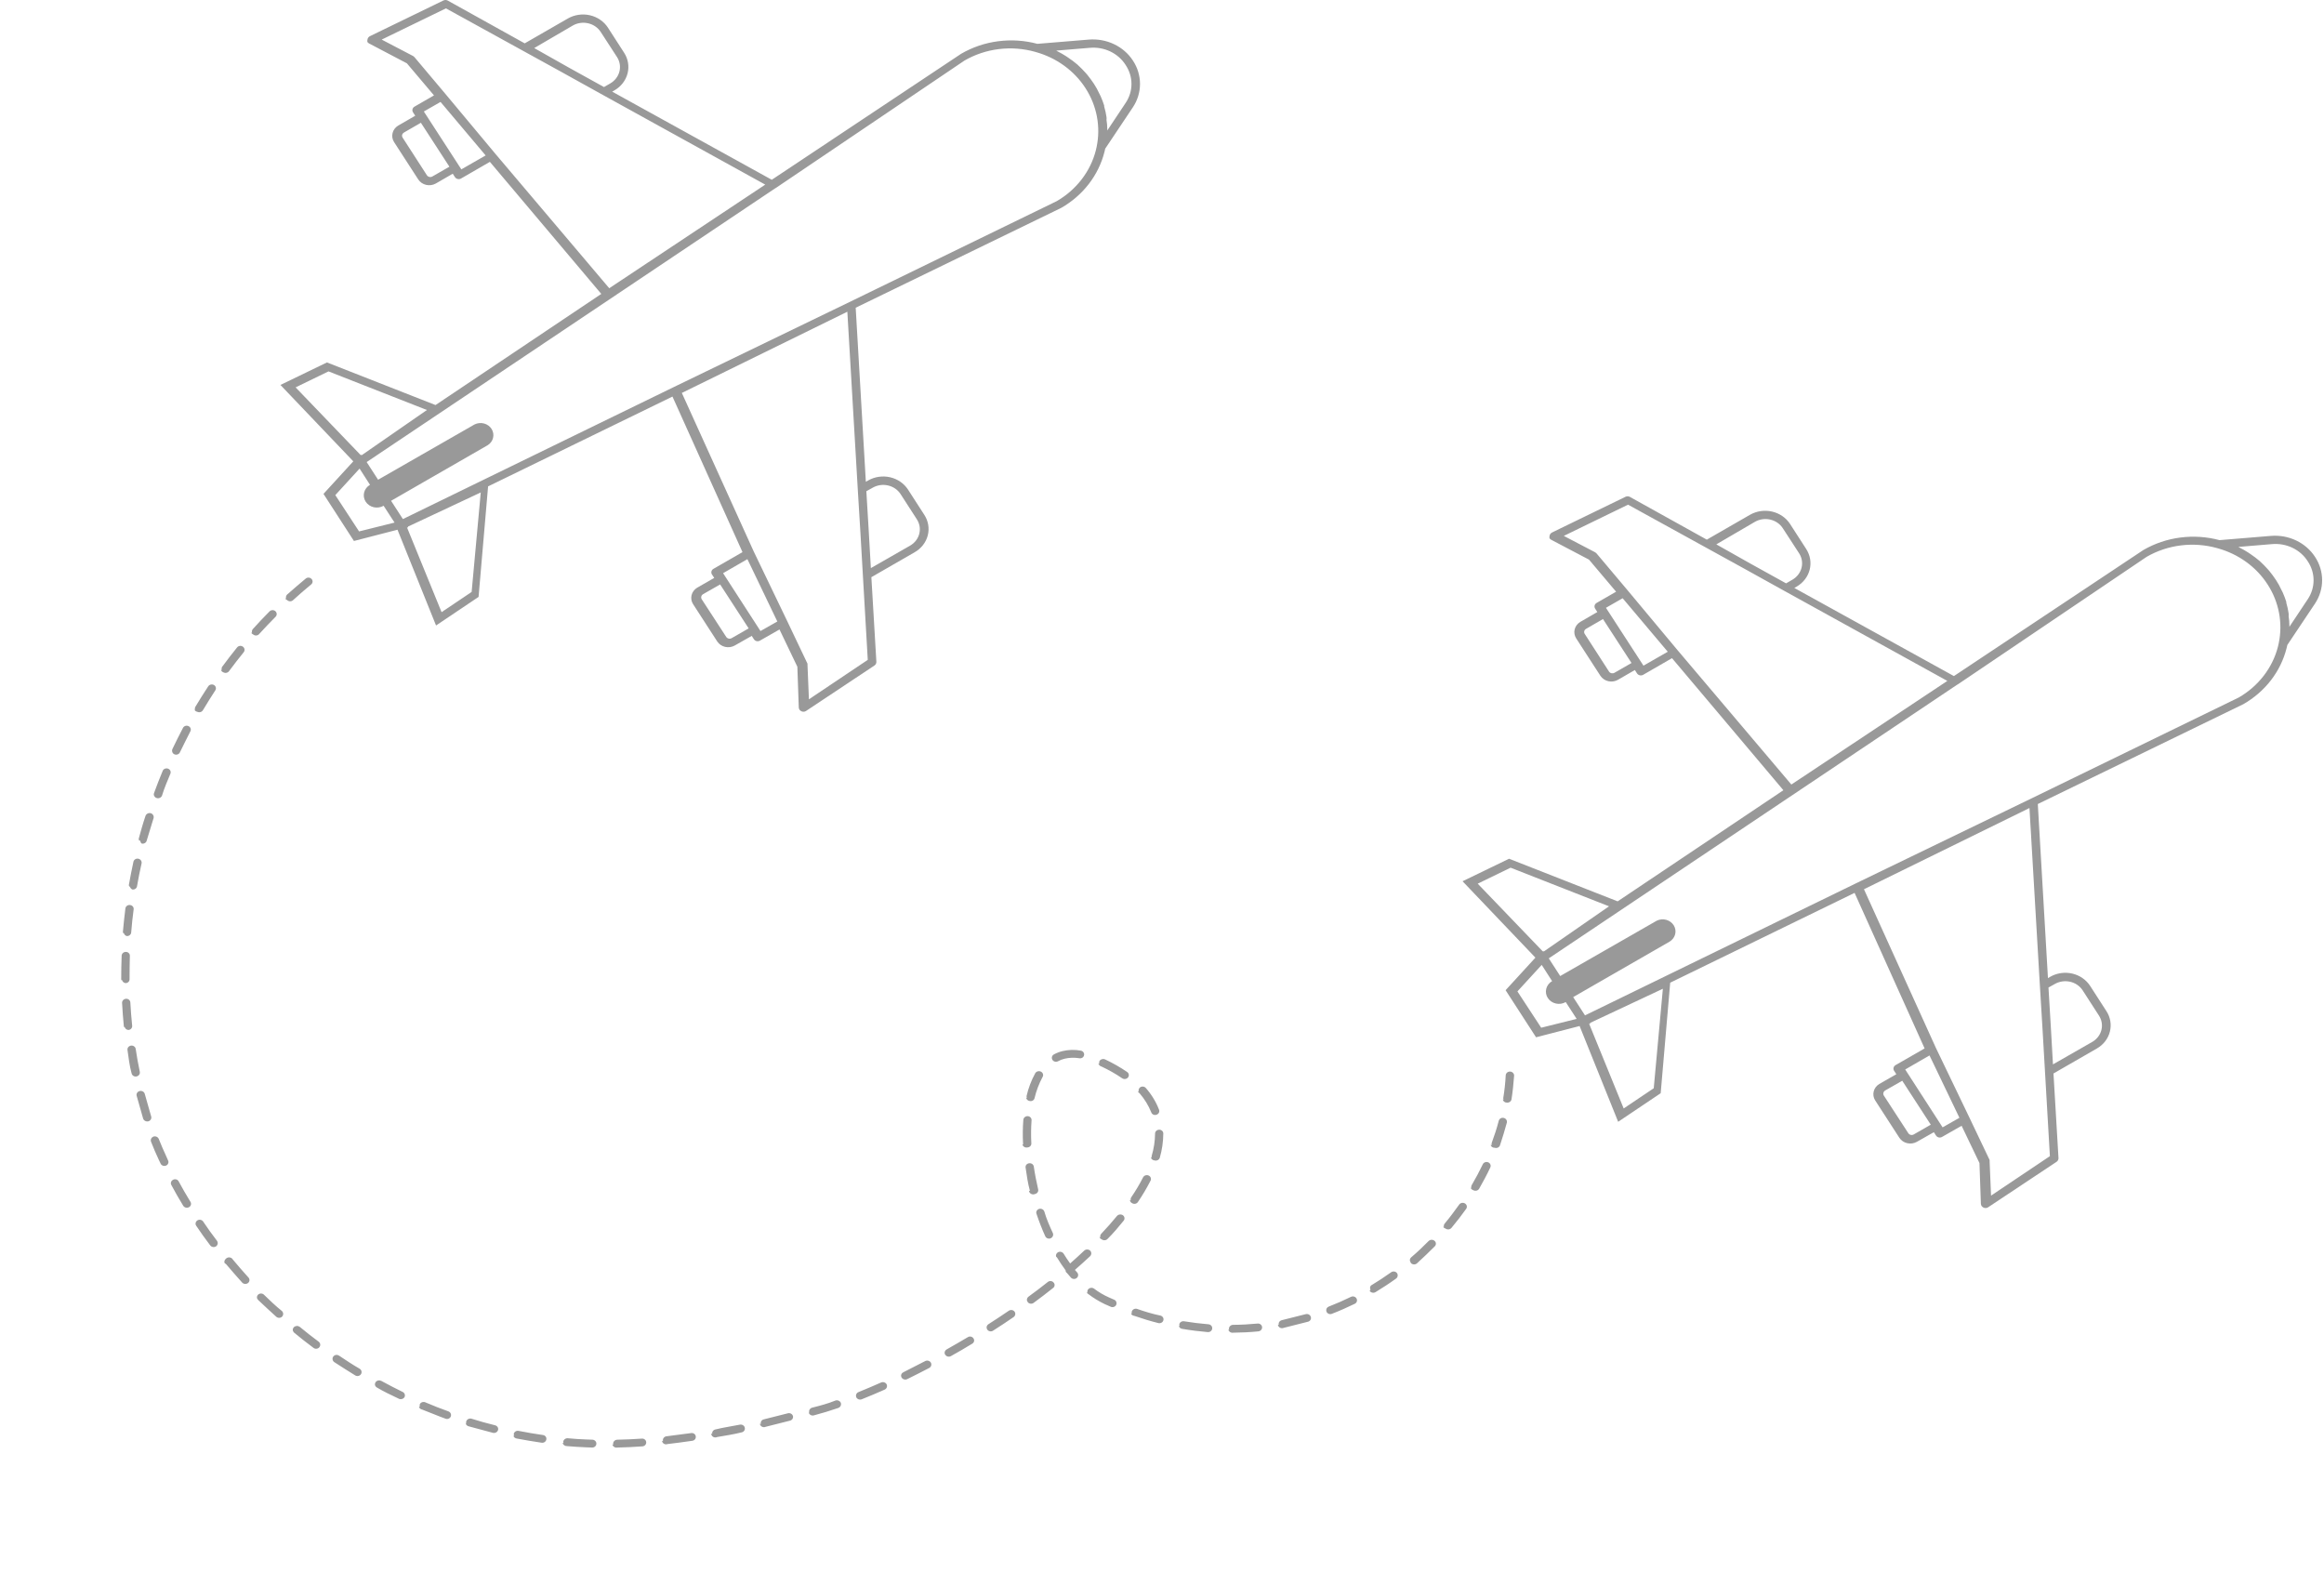 <svg width="192" height="131" viewBox="0 0 192 131" fill="none" xmlns="http://www.w3.org/2000/svg">
<path d="M72.255 54.971C72.301 54.937 72.338 54.893 72.364 54.842C72.39 54.792 72.403 54.737 72.403 54.681L71.989 47.681L75.567 45.621C75.835 45.468 76.069 45.267 76.254 45.029C76.44 44.79 76.574 44.52 76.648 44.233C76.722 43.945 76.735 43.647 76.686 43.355C76.637 43.063 76.527 42.783 76.363 42.531L75.015 40.441C74.683 39.932 74.15 39.567 73.534 39.426C72.917 39.286 72.266 39.381 71.724 39.691L71.533 39.801L70.694 25.421L87.679 17.171C88.568 16.661 89.341 15.991 89.953 15.198C90.565 14.405 91.005 13.505 91.246 12.551L91.309 12.281L93.602 8.851C93.982 8.275 94.183 7.61 94.183 6.931C94.183 6.253 93.982 5.588 93.602 5.011C93.227 4.429 92.685 3.958 92.04 3.65C91.395 3.343 90.671 3.211 89.951 3.271L85.704 3.621C84.652 3.339 83.549 3.266 82.465 3.407C81.381 3.548 80.341 3.9 79.409 4.441L63.762 14.851L50.578 7.571L50.769 7.461C51.31 7.149 51.697 6.647 51.847 6.066C51.996 5.485 51.895 4.872 51.565 4.361L50.217 2.271C49.883 1.764 49.351 1.401 48.735 1.26C48.119 1.12 47.469 1.214 46.926 1.521L43.349 3.581L36.98 0.041C36.926 0.014 36.866 -2.3602e-06 36.805 -2.36271e-06C36.743 -2.36523e-06 36.683 0.014 36.629 0.041L30.557 2.991C30.5 3.021 30.451 3.065 30.416 3.117C30.381 3.169 30.36 3.229 30.356 3.291C30.34 3.35 30.34 3.412 30.356 3.471C30.391 3.521 30.438 3.562 30.494 3.591L33.615 5.231L35.855 7.881L34.241 8.811C34.2 8.835 34.165 8.866 34.137 8.902C34.109 8.938 34.09 8.98 34.079 9.023C34.068 9.067 34.066 9.112 34.074 9.157C34.082 9.201 34.099 9.243 34.124 9.281L34.305 9.561L32.903 10.371C32.668 10.51 32.499 10.73 32.434 10.984C32.368 11.238 32.411 11.507 32.553 11.731L34.559 14.831C34.706 15.053 34.94 15.212 35.21 15.274C35.48 15.335 35.764 15.295 36.003 15.161L37.404 14.351L37.585 14.631C37.635 14.708 37.716 14.764 37.809 14.786C37.902 14.808 38 14.796 38.084 14.751L40.472 13.371L49.676 24.281L35.982 33.461L27.012 29.941L23.169 31.801L29.188 38.111L26.725 40.801L29.241 44.691L32.84 43.761L36.024 51.671L39.538 49.311L40.324 40.181L55.557 32.761L61.342 45.611L58.943 46.991C58.862 47.037 58.803 47.111 58.78 47.197C58.756 47.283 58.769 47.374 58.816 47.451L59.007 47.741L57.595 48.551C57.364 48.691 57.199 48.91 57.136 49.162C57.073 49.413 57.115 49.679 57.255 49.901L59.261 53.001C59.408 53.221 59.64 53.378 59.907 53.439C60.175 53.501 60.457 53.462 60.694 53.331L62.106 52.531L62.287 52.811C62.312 52.849 62.344 52.883 62.383 52.909C62.422 52.935 62.465 52.954 62.512 52.964C62.558 52.974 62.606 52.976 62.653 52.968C62.7 52.961 62.745 52.945 62.786 52.921L64.399 52.001L65.875 55.081L65.992 58.451C65.998 58.511 66.016 58.568 66.045 58.621C66.083 58.674 66.134 58.719 66.193 58.751C66.25 58.781 66.314 58.797 66.379 58.797C66.444 58.797 66.508 58.781 66.565 58.751L72.255 54.971ZM44.135 3.971L47.319 2.111C47.698 1.893 48.153 1.825 48.585 1.923C49.017 2.02 49.39 2.275 49.623 2.631L50.981 4.721C51.209 5.08 51.278 5.509 51.173 5.915C51.067 6.321 50.797 6.672 50.419 6.891L49.899 7.191L46.99 5.581L44.135 3.971ZM35.717 14.581C35.643 14.623 35.555 14.635 35.472 14.616C35.389 14.598 35.317 14.549 35.271 14.481L33.264 11.371C33.241 11.337 33.226 11.299 33.218 11.26C33.211 11.22 33.213 11.179 33.223 11.14C33.233 11.101 33.251 11.064 33.276 11.031C33.302 10.999 33.334 10.972 33.37 10.951L34.772 10.141L37.128 13.771L35.717 14.581ZM38.115 13.991L35.016 9.211L36.396 8.421L40.122 12.841L38.115 13.991ZM40.939 12.721L36.767 7.721L34.241 4.721C34.211 4.686 34.175 4.656 34.135 4.631L31.534 3.271L36.842 0.691L46.396 5.951L49.803 7.841L63.221 15.251L50.334 23.811L40.939 12.721ZM72.095 40.291C72.474 40.073 72.929 40.005 73.361 40.103C73.793 40.2 74.166 40.455 74.399 40.811L75.747 42.901C75.979 43.258 76.051 43.687 75.947 44.094C75.844 44.501 75.573 44.852 75.195 45.071L71.947 46.931L71.766 43.761L71.575 40.581L72.095 40.291ZM90.025 3.951C90.612 3.897 91.204 4.001 91.731 4.253C92.257 4.505 92.697 4.893 92.997 5.371C93.311 5.84 93.478 6.382 93.478 6.936C93.478 7.49 93.311 8.033 92.997 8.501L91.479 10.781L91.479 10.681C91.479 10.42 91.458 10.159 91.415 9.901C91.426 9.825 91.426 9.748 91.415 9.671C91.373 9.377 91.309 9.087 91.224 8.801L91.224 8.721C91.139 8.457 91.04 8.196 90.927 7.941L90.821 7.731C90.694 7.451 90.545 7.181 90.375 6.921C90.205 6.661 90.014 6.411 89.823 6.171L89.664 5.991C89.473 5.778 89.271 5.575 89.059 5.381L89.006 5.331C88.77 5.131 88.522 4.944 88.263 4.771L88.072 4.641C87.84 4.492 87.599 4.355 87.35 4.231C87.324 4.211 87.295 4.194 87.265 4.181L90.025 3.951ZM85.545 4.291C87.276 4.767 88.753 5.838 89.685 7.291C90.622 8.744 90.948 10.474 90.598 12.141L90.534 12.421C90.088 14.17 88.924 15.681 87.297 16.621L70.163 24.961L55.695 31.961L33.286 42.881L32.309 41.371C34.963 39.838 37.617 38.311 40.27 36.791C40.502 36.653 40.667 36.436 40.732 36.185C40.797 35.935 40.757 35.67 40.62 35.447C40.483 35.224 40.26 35.059 39.997 34.987C39.734 34.915 39.452 34.942 39.209 35.061L31.237 39.631L30.292 38.171L64.007 15.581L64.123 15.511L79.685 5.001C80.549 4.502 81.514 4.18 82.518 4.056C83.522 3.932 84.543 4.009 85.513 4.281L85.545 4.291ZM24.422 32.001L27.139 30.681L35.271 33.871L29.857 37.621L29.857 37.541L29.804 37.601L24.422 32.001ZM29.666 43.901L27.702 40.901L29.708 38.711L30.568 40.051C30.325 40.192 30.15 40.418 30.084 40.679C30.017 40.941 30.063 41.217 30.212 41.446C30.362 41.676 30.602 41.84 30.879 41.903C31.157 41.965 31.45 41.922 31.693 41.781L32.596 43.171L29.666 43.901ZM38.965 48.901L36.481 50.571L33.625 43.571L33.71 43.571L33.71 43.501L39.718 40.681L38.965 48.901ZM60.44 52.721C60.365 52.762 60.276 52.773 60.193 52.752C60.11 52.731 60.038 52.681 59.994 52.611L57.977 49.511C57.954 49.476 57.939 49.437 57.932 49.396C57.926 49.355 57.928 49.313 57.939 49.273C57.95 49.233 57.969 49.195 57.996 49.163C58.022 49.13 58.056 49.102 58.094 49.081L59.495 48.281L61.852 51.911L60.44 52.721ZM62.828 52.131L59.739 47.351L61.745 46.191L61.979 46.671L64.219 51.341L62.828 52.131ZM66.713 54.951L66.713 54.831L65.047 51.331L62.276 45.571L56.331 32.461L68.561 26.461L70.004 25.751L70.864 40.391L71.087 44.051L71.692 54.511L66.83 57.771L66.713 54.951Z" fill="#999999"/>
<path d="M169.916 95.971C169.963 95.937 170 95.893 170.026 95.842C170.051 95.792 170.065 95.737 170.065 95.681L169.651 88.681L173.228 86.621C173.497 86.468 173.73 86.267 173.916 86.029C174.102 85.79 174.235 85.52 174.309 85.233C174.383 84.945 174.396 84.647 174.347 84.355C174.298 84.063 174.189 83.783 174.024 83.531L172.676 81.441C172.344 80.932 171.812 80.567 171.195 80.426C170.578 80.286 169.928 80.381 169.385 80.691L169.194 80.801L168.356 66.421L185.34 58.171C186.229 57.661 187.002 56.991 187.615 56.198C188.227 55.405 188.666 54.505 188.907 53.551L188.971 53.281L191.264 49.851C191.644 49.275 191.845 48.61 191.845 47.931C191.845 47.253 191.644 46.588 191.264 46.011C190.888 45.429 190.347 44.958 189.702 44.65C189.056 44.343 188.332 44.211 187.612 44.271L183.366 44.621C182.314 44.339 181.211 44.266 180.127 44.407C179.043 44.548 178.002 44.9 177.071 45.441L161.424 55.851L148.24 48.571L148.431 48.461C148.972 48.149 149.359 47.647 149.508 47.066C149.657 46.485 149.556 45.872 149.227 45.361L147.879 43.271C147.545 42.764 147.013 42.401 146.397 42.26C145.781 42.12 145.131 42.214 144.588 42.521L141.01 44.581L134.641 41.041C134.587 41.014 134.527 41 134.466 41C134.405 41 134.345 41.014 134.291 41.041L128.219 43.991C128.161 44.021 128.113 44.065 128.077 44.117C128.042 44.169 128.021 44.229 128.017 44.291C128.002 44.35 128.002 44.412 128.017 44.471C128.052 44.521 128.1 44.562 128.155 44.591L131.276 46.231L133.516 48.881L131.902 49.811C131.862 49.835 131.827 49.866 131.799 49.902C131.771 49.938 131.751 49.98 131.74 50.023C131.729 50.067 131.728 50.112 131.736 50.157C131.743 50.201 131.76 50.243 131.786 50.281L131.966 50.561L130.565 51.371C130.329 51.51 130.161 51.73 130.095 51.984C130.03 52.238 130.073 52.507 130.215 52.731L132.221 55.831C132.368 56.053 132.601 56.212 132.871 56.274C133.141 56.336 133.426 56.295 133.665 56.161L135.066 55.351L135.246 55.631C135.297 55.708 135.377 55.764 135.47 55.786C135.563 55.808 135.662 55.796 135.745 55.751L138.134 54.371L147.337 65.281L133.643 74.461L124.673 70.941L120.831 72.801L126.85 79.111L124.387 81.801L126.903 85.691L130.501 84.761L133.686 92.671L137.2 90.311L137.985 81.181L153.218 73.761L159.004 86.611L156.604 87.991C156.524 88.037 156.465 88.111 156.441 88.197C156.417 88.283 156.43 88.374 156.477 88.451L156.668 88.741L155.256 89.551C155.025 89.691 154.861 89.91 154.798 90.162C154.734 90.413 154.777 90.679 154.917 90.901L156.923 94.001C157.07 94.221 157.301 94.378 157.569 94.439C157.836 94.501 158.118 94.462 158.356 94.331L159.768 93.531L159.948 93.811C159.973 93.85 160.006 93.883 160.045 93.909C160.083 93.935 160.127 93.954 160.173 93.964C160.22 93.974 160.268 93.976 160.315 93.969C160.362 93.961 160.407 93.945 160.447 93.921L162.061 93.001L163.536 96.081L163.653 99.451C163.659 99.511 163.677 99.568 163.706 99.621C163.745 99.674 163.796 99.719 163.855 99.751C163.912 99.781 163.976 99.797 164.041 99.797C164.106 99.797 164.17 99.781 164.226 99.751L169.916 95.971ZM141.796 44.971L144.981 43.111C145.359 42.893 145.815 42.825 146.247 42.923C146.678 43.02 147.051 43.275 147.284 43.631L148.643 45.721C148.871 46.08 148.94 46.509 148.834 46.915C148.729 47.321 148.458 47.672 148.08 47.891L147.56 48.191L144.652 46.581L141.796 44.971ZM133.378 55.581C133.304 55.623 133.217 55.635 133.134 55.616C133.05 55.598 132.978 55.549 132.932 55.481L130.926 52.371C130.903 52.337 130.887 52.299 130.88 52.26C130.873 52.22 130.874 52.179 130.884 52.14C130.894 52.101 130.912 52.064 130.938 52.032C130.963 51.999 130.995 51.972 131.032 51.951L132.433 51.141L134.79 54.771L133.378 55.581ZM135.777 54.991L132.677 50.211L134.057 49.421L137.783 53.841L135.777 54.991ZM138.601 53.721L134.429 48.721L131.902 45.721C131.872 45.686 131.837 45.656 131.796 45.631L129.196 44.271L134.503 41.691L144.057 46.951L147.465 48.841L160.882 56.251L147.995 64.811L138.601 53.721ZM169.757 81.291C170.136 81.073 170.591 81.005 171.023 81.103C171.455 81.2 171.828 81.455 172.06 81.811L173.409 83.901C173.64 84.258 173.712 84.687 173.609 85.094C173.505 85.501 173.235 85.852 172.857 86.071L169.608 87.931L169.428 84.761L169.237 81.581L169.757 81.291ZM187.686 44.951C188.274 44.897 188.866 45.001 189.392 45.253C189.919 45.505 190.358 45.892 190.659 46.371C190.973 46.84 191.139 47.382 191.139 47.936C191.139 48.49 190.973 49.033 190.659 49.501L189.141 51.781L189.141 51.681C189.141 51.42 189.119 51.159 189.077 50.901C189.087 50.825 189.087 50.748 189.077 50.671C189.035 50.377 188.971 50.087 188.886 49.801L188.886 49.721C188.801 49.457 188.702 49.196 188.589 48.941L188.482 48.731C188.355 48.451 188.206 48.181 188.037 47.921C187.867 47.661 187.676 47.411 187.485 47.171L187.325 46.991C187.135 46.778 186.933 46.575 186.72 46.381L186.667 46.331C186.432 46.131 186.184 45.944 185.924 45.771L185.733 45.641C185.501 45.492 185.26 45.355 185.011 45.231C184.985 45.211 184.957 45.194 184.926 45.181L187.686 44.951ZM183.207 45.291C184.937 45.767 186.415 46.837 187.347 48.291C188.284 49.744 188.609 51.474 188.26 53.141L188.196 53.421C187.75 55.17 186.585 56.681 184.958 57.621L167.825 65.961L153.356 72.961L130.947 83.881L129.97 82.371C132.624 80.838 135.278 79.311 137.932 77.791C138.163 77.653 138.328 77.436 138.394 77.185C138.459 76.935 138.419 76.67 138.282 76.447C138.145 76.224 137.921 76.059 137.658 75.987C137.395 75.915 137.113 75.942 136.87 76.061L128.898 80.631L127.954 79.171L161.668 56.581L161.785 56.511L177.347 46.001C178.21 45.502 179.175 45.18 180.179 45.056C181.184 44.932 182.204 45.009 183.175 45.281L183.207 45.291ZM122.083 73.001L124.801 71.681L132.932 74.871L127.518 78.621L127.518 78.541L127.465 78.601L122.083 73.001ZM127.327 84.901L125.363 81.901L127.37 79.711L128.23 81.051C127.986 81.192 127.812 81.418 127.745 81.679C127.678 81.941 127.725 82.217 127.874 82.446C128.023 82.676 128.263 82.84 128.541 82.903C128.818 82.966 129.111 82.922 129.355 82.781L130.257 84.171L127.327 84.901ZM136.626 89.901L134.142 91.571L131.287 84.571L131.372 84.571L131.372 84.501L137.38 81.681L136.626 89.901ZM158.101 93.721C158.026 93.762 157.938 93.773 157.854 93.752C157.771 93.731 157.7 93.681 157.655 93.611L155.638 90.511C155.616 90.476 155.601 90.437 155.594 90.396C155.588 90.355 155.59 90.313 155.601 90.273C155.612 90.233 155.631 90.195 155.657 90.162C155.684 90.129 155.717 90.102 155.755 90.081L157.156 89.281L159.513 92.911L158.101 93.721ZM160.49 93.131L157.401 88.351L159.407 87.191L159.64 87.671L161.88 92.341L160.49 93.131ZM164.375 95.951L164.375 95.831L162.708 92.331L159.938 86.571L153.993 73.461L166.222 67.461L167.666 66.751L168.526 81.391L168.748 85.051L169.354 95.511L164.492 98.771L164.375 95.951Z" fill="#999999"/>
<path d="M11.508 91.29L11.291 90.527C11.279 90.486 11.276 90.442 11.282 90.4C11.288 90.358 11.304 90.317 11.327 90.28C11.35 90.243 11.381 90.211 11.418 90.186C11.455 90.16 11.497 90.142 11.541 90.132C11.585 90.121 11.631 90.119 11.676 90.125C11.721 90.131 11.764 90.145 11.803 90.167C11.842 90.189 11.877 90.218 11.903 90.253C11.93 90.287 11.949 90.327 11.96 90.368C12.138 90.996 12.314 91.615 12.487 92.223C12.514 92.305 12.505 92.394 12.463 92.47C12.421 92.547 12.349 92.605 12.263 92.632C12.174 92.654 12.079 92.644 11.998 92.603C11.917 92.562 11.855 92.493 11.826 92.411L11.508 91.29ZM10.874 88.675C10.695 88.048 10.629 87.391 10.533 86.743C10.526 86.701 10.529 86.658 10.54 86.617C10.551 86.576 10.571 86.537 10.598 86.503C10.625 86.469 10.659 86.441 10.698 86.42C10.737 86.398 10.78 86.385 10.825 86.379C10.87 86.373 10.915 86.375 10.959 86.386C11.002 86.396 11.043 86.415 11.079 86.441C11.115 86.466 11.145 86.498 11.168 86.535C11.191 86.572 11.205 86.612 11.211 86.654C11.305 87.293 11.419 87.927 11.551 88.546C11.567 88.631 11.547 88.718 11.495 88.789C11.444 88.86 11.364 88.909 11.275 88.926C11.231 88.935 11.186 88.935 11.142 88.927C11.098 88.919 11.056 88.903 11.019 88.879C10.982 88.856 10.95 88.826 10.925 88.791C10.9 88.756 10.883 88.717 10.874 88.675ZM12.47 94.288C12.447 94.21 12.456 94.126 12.494 94.054C12.532 93.981 12.597 93.924 12.677 93.894C12.763 93.866 12.858 93.871 12.941 93.909C13.023 93.946 13.087 94.012 13.118 94.093C13.309 94.573 13.506 95.03 13.73 95.512L13.886 95.866C13.905 95.905 13.915 95.947 13.917 95.99C13.918 96.032 13.911 96.075 13.894 96.115C13.878 96.154 13.853 96.191 13.822 96.221C13.79 96.252 13.753 96.277 13.711 96.293C13.629 96.326 13.536 96.327 13.453 96.295C13.37 96.264 13.303 96.203 13.268 96.126L13.102 95.774C12.88 95.302 12.684 94.844 12.478 94.317L12.47 94.288ZM10.247 84.848L10.233 84.8C10.173 84.163 10.117 83.504 10.085 82.849C10.082 82.765 10.114 82.682 10.173 82.619C10.233 82.556 10.316 82.517 10.406 82.51C10.452 82.507 10.498 82.512 10.541 82.526C10.585 82.541 10.624 82.563 10.659 82.592C10.692 82.621 10.72 82.657 10.739 82.696C10.758 82.736 10.768 82.778 10.769 82.822C10.809 83.464 10.849 84.106 10.919 84.74C10.927 84.825 10.899 84.909 10.842 84.974C10.784 85.039 10.701 85.08 10.611 85.087C10.537 85.083 10.466 85.057 10.409 85.011C10.353 84.966 10.314 84.904 10.298 84.835L10.247 84.848ZM14.125 97.825C14.105 97.753 14.113 97.678 14.146 97.611C14.179 97.544 14.236 97.49 14.306 97.458C14.346 97.437 14.389 97.425 14.435 97.421C14.48 97.417 14.525 97.422 14.568 97.435C14.611 97.449 14.651 97.47 14.685 97.499C14.719 97.527 14.746 97.562 14.764 97.601C15.065 98.157 15.392 98.726 15.739 99.291C15.761 99.328 15.776 99.368 15.781 99.41C15.787 99.451 15.783 99.494 15.771 99.534C15.759 99.575 15.739 99.613 15.711 99.646C15.684 99.679 15.65 99.707 15.611 99.727C15.531 99.77 15.437 99.781 15.348 99.759C15.26 99.737 15.184 99.683 15.137 99.609C14.79 99.044 14.46 98.465 14.154 97.89L14.125 97.825ZM10.036 80.978L10.014 80.9C10.018 80.257 10.019 79.605 10.051 78.945C10.055 78.86 10.094 78.78 10.16 78.723C10.226 78.665 10.314 78.635 10.404 78.638C10.448 78.639 10.493 78.648 10.534 78.665C10.575 78.682 10.612 78.707 10.642 78.738C10.673 78.769 10.696 78.806 10.711 78.846C10.726 78.886 10.732 78.928 10.729 78.97C10.715 79.616 10.7 80.261 10.704 80.892C10.706 80.934 10.698 80.977 10.682 81.016C10.666 81.056 10.642 81.092 10.61 81.122C10.578 81.152 10.541 81.176 10.499 81.192C10.457 81.208 10.412 81.216 10.367 81.215C10.299 81.206 10.235 81.177 10.184 81.132C10.134 81.088 10.1 81.029 10.087 80.965L10.036 80.978ZM16.165 101.171C16.146 101.104 16.151 101.033 16.178 100.969C16.205 100.905 16.253 100.85 16.315 100.812C16.391 100.767 16.483 100.752 16.571 100.771C16.659 100.79 16.735 100.84 16.783 100.912C17.145 101.452 17.528 101.987 17.929 102.507C17.979 102.578 17.998 102.664 17.984 102.749C17.969 102.833 17.921 102.909 17.85 102.962C17.773 103.011 17.679 103.029 17.588 103.014C17.497 102.998 17.417 102.949 17.364 102.877C16.963 102.357 16.575 101.803 16.212 101.263L16.165 101.171ZM10.183 77.089L10.153 76.983C10.211 76.337 10.279 75.688 10.36 75.046C10.365 75.004 10.379 74.963 10.401 74.926C10.423 74.889 10.452 74.856 10.488 74.83C10.523 74.803 10.564 74.784 10.607 74.773C10.651 74.761 10.697 74.758 10.741 74.764C10.786 74.769 10.83 74.781 10.869 74.802C10.909 74.823 10.943 74.851 10.971 74.884C10.999 74.918 11.02 74.956 11.032 74.997C11.044 75.038 11.047 75.081 11.041 75.123C10.957 75.755 10.886 76.394 10.838 77.038C10.83 77.122 10.787 77.2 10.718 77.254C10.649 77.308 10.56 77.335 10.47 77.327C10.413 77.312 10.362 77.282 10.321 77.241C10.28 77.201 10.252 77.15 10.24 77.096L10.183 77.089ZM18.546 104.328C18.53 104.268 18.532 104.204 18.552 104.144C18.571 104.084 18.608 104.031 18.659 103.989C18.696 103.948 18.743 103.916 18.796 103.896C18.85 103.876 18.908 103.869 18.965 103.875C19.022 103.881 19.076 103.9 19.124 103.931C19.171 103.961 19.21 104.003 19.236 104.051C19.652 104.546 20.081 105.049 20.527 105.536C20.557 105.568 20.579 105.605 20.594 105.646C20.608 105.686 20.613 105.728 20.61 105.771C20.607 105.813 20.595 105.854 20.574 105.892C20.554 105.93 20.526 105.963 20.491 105.991C20.422 106.044 20.333 106.071 20.243 106.065C20.154 106.058 20.07 106.02 20.009 105.957C19.56 105.46 19.119 104.95 18.69 104.447L18.546 104.328ZM10.681 73.237C10.659 73.198 10.647 73.155 10.645 73.111C10.759 72.471 10.885 71.829 11.023 71.194C11.031 71.152 11.047 71.112 11.072 71.077C11.097 71.041 11.128 71.011 11.166 70.987C11.203 70.963 11.245 70.946 11.289 70.938C11.333 70.929 11.378 70.929 11.422 70.937C11.513 70.955 11.593 71.005 11.644 71.077C11.695 71.15 11.714 71.238 11.697 71.324C11.556 71.949 11.428 72.582 11.321 73.21C11.315 73.251 11.3 73.291 11.278 73.328C11.255 73.364 11.225 73.396 11.189 73.421C11.154 73.446 11.113 73.465 11.07 73.475C11.027 73.486 10.982 73.488 10.937 73.482C10.886 73.461 10.841 73.427 10.806 73.386C10.771 73.344 10.748 73.295 10.737 73.243L10.681 73.237ZM21.238 107.262C21.222 107.207 21.221 107.15 21.237 107.095C21.252 107.04 21.282 106.99 21.325 106.95C21.357 106.92 21.396 106.897 21.438 106.881C21.48 106.865 21.526 106.858 21.571 106.859C21.616 106.86 21.661 106.87 21.703 106.887C21.744 106.905 21.781 106.93 21.812 106.962C22.284 107.422 22.765 107.881 23.293 108.306C23.357 108.368 23.393 108.45 23.395 108.536C23.397 108.622 23.365 108.705 23.304 108.77C23.273 108.8 23.236 108.824 23.195 108.841C23.154 108.858 23.11 108.867 23.065 108.868C23.02 108.868 22.976 108.861 22.934 108.845C22.893 108.83 22.855 108.807 22.823 108.777C22.323 108.334 21.838 107.866 21.33 107.394C21.297 107.36 21.271 107.321 21.254 107.279L21.238 107.262ZM11.504 69.447C11.474 69.4 11.459 69.347 11.46 69.292C11.631 68.659 11.806 68.035 12.021 67.401C12.05 67.319 12.11 67.251 12.19 67.21C12.27 67.168 12.364 67.157 12.452 67.178C12.539 67.205 12.611 67.262 12.655 67.338C12.699 67.413 12.711 67.501 12.688 67.584C12.491 68.204 12.314 68.818 12.119 69.447C12.109 69.488 12.09 69.528 12.064 69.563C12.037 69.597 12.004 69.627 11.965 69.649C11.926 69.671 11.883 69.686 11.838 69.693C11.793 69.699 11.748 69.697 11.704 69.686C11.668 69.656 11.639 69.619 11.62 69.577C11.601 69.536 11.591 69.491 11.591 69.445L11.504 69.447ZM24.198 109.942C24.184 109.889 24.184 109.835 24.198 109.782C24.212 109.73 24.239 109.682 24.278 109.642C24.34 109.581 24.425 109.544 24.515 109.538C24.605 109.533 24.693 109.559 24.764 109.612C25.268 110.034 25.803 110.447 26.333 110.842C26.402 110.896 26.446 110.974 26.455 111.058C26.465 111.143 26.44 111.227 26.385 111.294C26.358 111.328 26.324 111.356 26.285 111.377C26.246 111.398 26.203 111.412 26.159 111.417C26.115 111.423 26.07 111.42 26.026 111.409C25.983 111.398 25.943 111.379 25.907 111.353C25.364 110.952 24.826 110.528 24.309 110.1C24.263 110.063 24.229 110.014 24.214 109.958L24.198 109.942ZM12.714 65.704C12.698 65.641 12.702 65.575 12.726 65.515C12.947 64.9 13.191 64.29 13.438 63.689C13.453 63.648 13.478 63.61 13.509 63.579C13.541 63.547 13.579 63.521 13.621 63.504C13.664 63.486 13.709 63.477 13.756 63.477C13.802 63.477 13.848 63.485 13.89 63.502C13.932 63.518 13.969 63.542 14.001 63.572C14.033 63.601 14.058 63.637 14.075 63.676C14.092 63.715 14.101 63.756 14.101 63.799C14.101 63.841 14.093 63.883 14.075 63.922C13.829 64.522 13.581 65.082 13.382 65.732C13.349 65.812 13.285 65.876 13.203 65.912C13.121 65.949 13.028 65.954 12.942 65.926C12.892 65.91 12.846 65.884 12.809 65.848C12.772 65.812 12.745 65.769 12.73 65.721L12.714 65.704ZM27.483 112.332C27.47 112.286 27.468 112.237 27.478 112.19C27.487 112.143 27.507 112.099 27.537 112.06C27.563 112.026 27.597 111.997 27.635 111.975C27.673 111.954 27.715 111.939 27.759 111.933C27.804 111.926 27.849 111.928 27.892 111.938C27.935 111.949 27.976 111.967 28.012 111.991C28.554 112.352 29.138 112.743 29.702 113.066C29.781 113.11 29.838 113.181 29.861 113.264C29.885 113.347 29.873 113.435 29.829 113.51C29.807 113.548 29.777 113.581 29.741 113.607C29.705 113.634 29.664 113.653 29.62 113.664C29.576 113.675 29.53 113.678 29.485 113.672C29.44 113.666 29.396 113.651 29.357 113.629C28.774 113.28 28.19 112.889 27.641 112.541C27.599 112.517 27.564 112.485 27.536 112.448C27.508 112.41 27.489 112.367 27.48 112.323L27.483 112.332ZM14.226 62.093C14.205 62.023 14.211 61.948 14.242 61.881C14.523 61.282 14.829 60.698 15.125 60.116C15.147 60.078 15.177 60.045 15.213 60.019C15.249 59.993 15.29 59.973 15.334 59.962C15.378 59.951 15.424 59.948 15.469 59.954C15.514 59.96 15.557 59.975 15.597 59.997C15.674 60.039 15.73 60.109 15.753 60.19C15.776 60.272 15.764 60.358 15.72 60.431C15.421 61.004 15.134 61.615 14.845 62.185C14.8 62.257 14.726 62.31 14.64 62.332C14.553 62.354 14.461 62.343 14.384 62.301C14.346 62.281 14.313 62.254 14.287 62.221C14.26 62.189 14.241 62.151 14.231 62.112L14.226 62.093ZM30.983 114.44C30.966 114.356 30.98 114.268 31.023 114.192C31.071 114.12 31.147 114.068 31.234 114.046C31.321 114.024 31.414 114.034 31.494 114.073C32.08 114.392 32.685 114.705 33.285 114.998C33.362 115.041 33.419 115.11 33.442 115.192C33.465 115.273 33.453 115.36 33.409 115.433C33.362 115.504 33.288 115.555 33.203 115.577C33.117 115.598 33.026 115.589 32.947 115.549C32.324 115.251 31.678 114.949 31.12 114.613C31.056 114.571 31.008 114.51 30.983 114.44ZM16.11 58.635C16.088 58.553 16.099 58.465 16.14 58.39C16.482 57.817 16.838 57.251 17.199 56.704C17.245 56.63 17.321 56.577 17.409 56.554C17.497 56.532 17.591 56.543 17.67 56.585C17.747 56.627 17.804 56.697 17.827 56.778C17.85 56.86 17.838 56.947 17.794 57.02C17.443 57.564 17.095 58.117 16.76 58.678C16.713 58.752 16.638 58.806 16.55 58.828C16.462 58.85 16.368 58.839 16.288 58.797C16.242 58.789 16.199 58.771 16.161 58.745C16.123 58.718 16.092 58.684 16.069 58.645L16.11 58.635ZM34.682 116.199C34.659 116.126 34.664 116.048 34.696 115.978C34.742 115.904 34.818 115.85 34.906 115.828C34.994 115.806 35.088 115.817 35.167 115.859C35.78 116.118 36.413 116.373 37.047 116.595C37.131 116.628 37.197 116.689 37.234 116.767C37.27 116.844 37.273 116.932 37.243 117.012C37.228 117.052 37.205 117.09 37.174 117.121C37.143 117.153 37.106 117.178 37.065 117.195C37.023 117.212 36.978 117.221 36.933 117.222C36.887 117.222 36.842 117.213 36.801 117.196C36.153 116.966 35.561 116.701 34.884 116.448C34.82 116.437 34.761 116.41 34.712 116.369C34.664 116.328 34.628 116.275 34.61 116.217L34.682 116.199ZM18.325 55.333C18.309 55.288 18.305 55.24 18.313 55.193C18.32 55.146 18.34 55.101 18.369 55.063C18.767 54.528 19.167 54.002 19.59 53.481C19.617 53.448 19.651 53.42 19.69 53.398C19.729 53.377 19.771 53.364 19.816 53.358C19.86 53.353 19.905 53.356 19.949 53.367C19.992 53.378 20.032 53.397 20.068 53.423C20.141 53.476 20.188 53.554 20.201 53.64C20.213 53.726 20.188 53.813 20.133 53.883C19.724 54.379 19.324 54.904 18.935 55.427C18.888 55.501 18.812 55.555 18.724 55.577C18.636 55.599 18.543 55.588 18.463 55.546C18.416 55.529 18.373 55.503 18.337 55.469C18.301 55.435 18.272 55.395 18.253 55.351L18.325 55.333ZM38.517 117.591C38.497 117.533 38.499 117.47 38.522 117.414C38.551 117.332 38.612 117.264 38.693 117.224C38.774 117.184 38.868 117.176 38.956 117.201C39.596 117.402 40.253 117.588 40.902 117.745C40.946 117.755 40.987 117.774 41.023 117.799C41.059 117.825 41.089 117.857 41.112 117.894C41.134 117.93 41.149 117.971 41.155 118.013C41.161 118.055 41.158 118.098 41.146 118.139C41.121 118.22 41.064 118.29 40.986 118.333C40.908 118.375 40.816 118.388 40.728 118.368C40.063 118.195 39.395 118.011 38.741 117.835C38.678 117.823 38.62 117.795 38.573 117.754C38.526 117.713 38.493 117.66 38.477 117.601L38.517 117.591ZM20.825 52.258C20.809 52.207 20.807 52.154 20.82 52.102C20.832 52.05 20.857 52.002 20.894 51.962C21.336 51.467 21.801 50.977 22.271 50.506C22.333 50.444 22.417 50.408 22.507 50.404C22.597 50.401 22.684 50.431 22.75 50.489C22.817 50.548 22.856 50.629 22.86 50.715C22.864 50.801 22.832 50.885 22.771 50.949C22.308 51.408 21.853 51.895 21.409 52.38C21.38 52.413 21.345 52.44 21.305 52.46C21.265 52.48 21.221 52.492 21.176 52.495C21.131 52.499 21.085 52.494 21.043 52.481C21 52.468 20.96 52.447 20.925 52.419C20.855 52.387 20.796 52.338 20.753 52.277L20.825 52.258ZM42.486 118.598C42.458 118.554 42.444 118.504 42.444 118.453C42.463 118.37 42.516 118.297 42.591 118.251C42.667 118.205 42.759 118.189 42.847 118.206C43.521 118.336 44.193 118.457 44.856 118.548C44.9 118.554 44.943 118.568 44.981 118.589C45.02 118.611 45.053 118.64 45.079 118.674C45.105 118.708 45.123 118.746 45.133 118.787C45.143 118.829 45.144 118.871 45.136 118.912C45.13 118.954 45.115 118.994 45.092 119.03C45.069 119.067 45.039 119.098 45.004 119.124C44.968 119.149 44.928 119.168 44.884 119.178C44.841 119.189 44.796 119.191 44.752 119.185C44.075 119.087 43.393 118.969 42.709 118.842C42.642 118.835 42.578 118.81 42.526 118.77C42.474 118.73 42.435 118.676 42.414 118.616L42.486 118.598ZM23.635 49.427C23.62 49.372 23.62 49.315 23.635 49.26C23.651 49.206 23.68 49.156 23.722 49.115C24.226 48.67 24.738 48.23 25.259 47.795C25.293 47.767 25.332 47.746 25.375 47.733C25.418 47.719 25.463 47.714 25.507 47.717C25.552 47.72 25.596 47.732 25.636 47.751C25.676 47.77 25.712 47.797 25.741 47.829C25.771 47.861 25.793 47.898 25.807 47.938C25.822 47.978 25.827 48.021 25.824 48.063C25.821 48.105 25.808 48.147 25.788 48.184C25.768 48.222 25.74 48.256 25.705 48.283C25.198 48.701 24.686 49.141 24.207 49.583C24.174 49.613 24.136 49.636 24.093 49.652C24.051 49.667 24.006 49.675 23.961 49.674C23.915 49.673 23.871 49.663 23.829 49.645C23.788 49.628 23.751 49.602 23.72 49.571C23.654 49.547 23.598 49.503 23.563 49.445L23.635 49.427ZM46.562 119.215L46.532 119.108C46.542 119.023 46.588 118.944 46.658 118.89C46.729 118.835 46.819 118.809 46.911 118.816C47.419 118.864 47.934 118.899 48.444 118.916L48.944 118.934C49.034 118.938 49.119 118.975 49.18 119.037C49.241 119.099 49.273 119.182 49.27 119.266C49.269 119.309 49.26 119.351 49.242 119.39C49.224 119.429 49.198 119.464 49.165 119.494C49.133 119.523 49.094 119.546 49.052 119.561C49.01 119.577 48.965 119.584 48.92 119.582L48.42 119.564C47.887 119.543 47.371 119.508 46.842 119.465C46.756 119.467 46.671 119.44 46.604 119.389C46.537 119.337 46.492 119.265 46.477 119.185L46.562 119.215ZM50.677 119.346L50.655 119.269C50.654 119.183 50.688 119.101 50.751 119.039C50.813 118.977 50.898 118.94 50.989 118.936C51.656 118.923 52.34 118.895 53.029 118.845C53.073 118.842 53.118 118.846 53.16 118.859C53.202 118.872 53.241 118.893 53.274 118.92C53.308 118.947 53.335 118.981 53.354 119.018C53.374 119.056 53.385 119.096 53.387 119.138C53.395 119.223 53.367 119.307 53.309 119.372C53.252 119.437 53.169 119.477 53.079 119.485C52.38 119.537 51.685 119.568 51.008 119.583C50.962 119.592 50.915 119.593 50.868 119.584C50.822 119.575 50.778 119.558 50.739 119.533C50.701 119.508 50.667 119.476 50.642 119.439C50.617 119.401 50.599 119.36 50.592 119.316L50.677 119.346ZM54.782 119.055L54.768 119.007C54.758 118.923 54.783 118.839 54.838 118.773C54.893 118.707 54.974 118.664 55.063 118.653C55.77 118.564 56.448 118.476 57.097 118.388C57.141 118.381 57.186 118.382 57.229 118.392C57.273 118.401 57.313 118.419 57.349 118.444C57.385 118.468 57.415 118.5 57.438 118.536C57.46 118.572 57.475 118.612 57.481 118.654C57.488 118.695 57.487 118.738 57.477 118.779C57.467 118.82 57.449 118.859 57.423 118.894C57.397 118.928 57.364 118.958 57.326 118.98C57.288 119.002 57.246 119.017 57.201 119.024C56.516 119.125 55.837 119.213 55.146 119.295C55.098 119.313 55.046 119.32 54.994 119.315C54.942 119.311 54.892 119.295 54.848 119.268C54.804 119.242 54.767 119.206 54.741 119.164C54.715 119.122 54.699 119.074 54.696 119.025L54.782 119.055ZM58.842 118.455C58.834 118.413 58.835 118.371 58.845 118.329C58.855 118.288 58.873 118.249 58.899 118.215C58.925 118.18 58.958 118.151 58.996 118.129C59.034 118.106 59.077 118.091 59.121 118.084C59.777 117.919 60.455 117.83 61.12 117.694C61.164 117.684 61.21 117.682 61.255 117.689C61.3 117.697 61.343 117.712 61.381 117.736C61.42 117.759 61.453 117.789 61.478 117.824C61.504 117.86 61.522 117.9 61.531 117.942C61.542 117.984 61.543 118.027 61.535 118.069C61.528 118.112 61.511 118.152 61.487 118.188C61.462 118.224 61.43 118.255 61.392 118.28C61.355 118.304 61.312 118.321 61.268 118.329C60.601 118.497 59.916 118.598 59.245 118.715C59.194 118.739 59.136 118.751 59.078 118.748C59.02 118.745 58.964 118.728 58.915 118.699C58.866 118.67 58.825 118.629 58.798 118.581C58.77 118.533 58.756 118.479 58.756 118.425L58.842 118.455ZM62.862 117.637C62.85 117.596 62.848 117.553 62.854 117.511C62.861 117.469 62.876 117.429 62.9 117.393C62.924 117.357 62.955 117.325 62.992 117.301C63.029 117.277 63.071 117.26 63.115 117.252C63.782 117.084 64.438 116.918 65.094 116.752C65.181 116.731 65.274 116.742 65.352 116.784C65.43 116.827 65.487 116.897 65.51 116.979C65.52 117.02 65.522 117.062 65.515 117.104C65.508 117.145 65.492 117.185 65.468 117.221C65.445 117.256 65.414 117.287 65.378 117.312C65.342 117.336 65.301 117.354 65.257 117.364C64.601 117.529 63.934 117.697 63.268 117.866C63.218 117.889 63.163 117.901 63.108 117.9C63.052 117.899 62.998 117.885 62.949 117.859C62.901 117.834 62.86 117.797 62.83 117.753C62.799 117.709 62.781 117.659 62.777 117.607L62.862 117.637ZM66.857 116.691C66.834 116.609 66.844 116.523 66.886 116.449C66.929 116.374 66.999 116.318 67.084 116.292C67.71 116.134 68.366 115.968 69.025 115.698C69.112 115.67 69.207 115.676 69.289 115.713C69.372 115.75 69.435 115.816 69.467 115.897C69.493 115.979 69.486 116.067 69.447 116.144C69.408 116.221 69.34 116.281 69.255 116.313C68.575 116.547 67.906 116.747 67.232 116.927C67.145 116.949 67.052 116.938 66.974 116.895C66.896 116.853 66.839 116.783 66.816 116.701L66.857 116.691ZM70.727 115.382C70.705 115.307 70.713 115.226 70.75 115.156C70.786 115.086 70.849 115.03 70.926 115.001C71.537 114.753 72.156 114.494 72.789 114.21C72.872 114.174 72.967 114.169 73.053 114.198C73.139 114.226 73.21 114.285 73.25 114.362C73.289 114.441 73.293 114.53 73.263 114.611C73.233 114.692 73.17 114.759 73.088 114.797C72.444 115.084 71.816 115.346 71.194 115.596C71.109 115.629 71.013 115.629 70.928 115.597C70.843 115.564 70.774 115.501 70.738 115.421L70.727 115.382ZM74.454 113.727C74.433 113.656 74.439 113.579 74.473 113.512C74.506 113.445 74.564 113.391 74.636 113.361C75.223 113.067 75.828 112.759 76.43 112.442C76.511 112.399 76.607 112.389 76.696 112.413C76.785 112.437 76.861 112.494 76.906 112.57C76.947 112.646 76.956 112.734 76.93 112.816C76.904 112.898 76.846 112.967 76.767 113.009C76.154 113.329 75.55 113.637 74.942 113.935C74.861 113.972 74.768 113.977 74.683 113.95C74.597 113.923 74.526 113.867 74.484 113.792L74.454 113.727ZM78.049 111.836C78.031 111.768 78.037 111.696 78.066 111.631C78.095 111.566 78.145 111.511 78.21 111.475C78.788 111.153 79.372 110.809 79.956 110.465C79.993 110.441 80.035 110.425 80.079 110.417C80.123 110.409 80.168 110.41 80.212 110.419C80.256 110.429 80.297 110.446 80.334 110.471C80.37 110.496 80.4 110.528 80.423 110.564C80.448 110.599 80.466 110.639 80.474 110.68C80.483 110.722 80.482 110.765 80.472 110.806C80.462 110.847 80.443 110.886 80.417 110.92C80.39 110.955 80.357 110.983 80.318 111.005C79.737 111.359 79.154 111.703 78.565 112.027C78.526 112.05 78.484 112.064 78.439 112.071C78.394 112.078 78.349 112.076 78.305 112.066C78.261 112.056 78.22 112.037 78.184 112.012C78.147 111.987 78.117 111.955 78.094 111.918L78.049 111.836ZM81.521 109.749C81.501 109.683 81.504 109.613 81.529 109.549C81.554 109.485 81.601 109.43 81.662 109.392C82.229 109.032 82.784 108.664 83.336 108.286C83.372 108.261 83.413 108.242 83.457 108.231C83.501 108.22 83.546 108.218 83.591 108.224C83.635 108.23 83.678 108.244 83.717 108.266C83.756 108.288 83.79 108.317 83.816 108.352C83.869 108.422 83.89 108.509 83.875 108.594C83.86 108.679 83.811 108.755 83.737 108.806C83.185 109.184 82.623 109.564 82.044 109.927C81.971 109.976 81.88 109.995 81.791 109.981C81.703 109.966 81.624 109.919 81.572 109.85L81.521 109.749ZM84.848 107.46C84.831 107.398 84.834 107.332 84.856 107.272C84.877 107.211 84.918 107.158 84.971 107.118C85.517 106.721 86.051 106.317 86.561 105.909C86.595 105.88 86.635 105.858 86.679 105.844C86.722 105.831 86.768 105.826 86.814 105.83C86.86 105.834 86.904 105.847 86.944 105.868C86.984 105.889 87.019 105.918 87.046 105.952C87.075 105.984 87.098 106.02 87.112 106.059C87.125 106.099 87.131 106.141 87.127 106.182C87.124 106.224 87.111 106.264 87.091 106.301C87.07 106.338 87.042 106.37 87.008 106.397C86.48 106.82 85.946 107.224 85.392 107.633C85.357 107.659 85.317 107.678 85.274 107.689C85.231 107.7 85.186 107.704 85.141 107.698C85.097 107.693 85.054 107.68 85.015 107.659C84.976 107.638 84.942 107.611 84.915 107.577L84.848 107.46ZM85.093 98.391C84.915 97.763 84.826 97.102 84.732 96.463C84.724 96.421 84.725 96.378 84.736 96.336C84.746 96.294 84.766 96.255 84.793 96.221C84.821 96.187 84.855 96.158 84.895 96.138C84.935 96.117 84.979 96.104 85.024 96.1C85.069 96.093 85.114 96.096 85.158 96.106C85.201 96.117 85.242 96.135 85.278 96.161C85.314 96.187 85.344 96.219 85.367 96.255C85.389 96.292 85.404 96.333 85.41 96.375C85.498 96.994 85.626 97.635 85.768 98.251C85.778 98.293 85.78 98.337 85.772 98.379C85.765 98.421 85.748 98.462 85.724 98.498C85.699 98.534 85.667 98.565 85.629 98.589C85.592 98.614 85.549 98.63 85.504 98.639C85.453 98.662 85.396 98.672 85.339 98.669C85.282 98.666 85.227 98.65 85.178 98.623C85.129 98.596 85.088 98.558 85.058 98.512C85.029 98.466 85.011 98.414 85.008 98.361L85.093 98.391ZM85.626 100.265C85.6 100.185 85.609 100.099 85.649 100.025C85.69 99.951 85.759 99.895 85.843 99.868C85.93 99.843 86.025 99.852 86.106 99.891C86.187 99.93 86.248 99.998 86.277 100.08C86.456 100.708 86.724 101.302 86.984 101.868C87.016 101.949 87.015 102.038 86.981 102.118C86.946 102.198 86.881 102.262 86.798 102.298C86.757 102.315 86.712 102.323 86.667 102.323C86.622 102.323 86.577 102.314 86.536 102.298C86.494 102.281 86.457 102.257 86.425 102.227C86.394 102.196 86.369 102.16 86.352 102.121C86.087 101.536 85.844 100.914 85.618 100.236L85.626 100.265ZM84.541 94.555L84.521 94.487C84.486 93.83 84.494 93.171 84.543 92.515C84.549 92.429 84.59 92.349 84.657 92.291C84.725 92.233 84.814 92.203 84.906 92.206C84.951 92.208 84.995 92.219 85.035 92.238C85.075 92.257 85.111 92.283 85.141 92.315C85.171 92.347 85.193 92.385 85.207 92.425C85.221 92.465 85.227 92.508 85.223 92.55C85.177 93.186 85.171 93.823 85.206 94.459C85.208 94.502 85.2 94.544 85.184 94.585C85.169 94.624 85.144 94.661 85.113 94.692C85.082 94.723 85.045 94.748 85.003 94.765C84.962 94.782 84.917 94.791 84.872 94.792C84.826 94.801 84.779 94.801 84.733 94.792C84.688 94.784 84.644 94.766 84.606 94.74C84.568 94.715 84.536 94.683 84.512 94.645C84.487 94.608 84.472 94.566 84.465 94.522L84.541 94.555ZM87.25 103.81C87.23 103.741 87.236 103.668 87.265 103.603C87.294 103.537 87.345 103.483 87.411 103.448C87.49 103.409 87.582 103.399 87.668 103.422C87.754 103.445 87.828 103.497 87.874 103.569C88.041 103.848 88.229 104.122 88.411 104.376C88.807 104.027 89.199 103.67 89.572 103.317C89.637 103.255 89.726 103.22 89.819 103.22C89.911 103.22 90 103.255 90.066 103.316C90.126 103.379 90.159 103.46 90.158 103.545C90.158 103.629 90.124 103.71 90.064 103.772C89.663 104.142 89.246 104.527 88.804 104.908L88.999 105.128C89.055 105.196 89.081 105.283 89.07 105.369C89.06 105.455 89.014 105.533 88.943 105.587C88.907 105.613 88.867 105.633 88.824 105.644C88.781 105.655 88.736 105.658 88.692 105.653C88.647 105.648 88.605 105.635 88.566 105.614C88.527 105.593 88.493 105.565 88.465 105.532L88.152 105.166L88.079 105.101C88.049 105.051 88.033 104.995 88.032 104.937C87.784 104.606 87.551 104.251 87.326 103.884L87.25 103.81ZM84.85 90.698C84.826 90.653 84.812 90.603 84.809 90.553C84.959 89.892 85.202 89.252 85.532 88.652C85.579 88.578 85.654 88.525 85.742 88.502C85.83 88.48 85.924 88.491 86.004 88.533C86.044 88.554 86.079 88.582 86.107 88.616C86.135 88.65 86.155 88.688 86.167 88.73C86.179 88.771 86.182 88.814 86.175 88.857C86.169 88.9 86.154 88.94 86.13 88.977C85.835 89.529 85.614 90.114 85.471 90.717C85.462 90.758 85.444 90.797 85.419 90.832C85.393 90.866 85.36 90.895 85.323 90.917C85.285 90.94 85.242 90.954 85.198 90.961C85.154 90.967 85.109 90.965 85.066 90.954C84.99 90.944 84.92 90.91 84.867 90.857C84.814 90.805 84.782 90.737 84.775 90.665L84.85 90.698ZM89.845 106.788C89.83 106.74 89.829 106.689 89.839 106.639C89.85 106.59 89.873 106.543 89.906 106.504C89.965 106.439 90.047 106.398 90.136 106.389C90.226 106.38 90.316 106.403 90.387 106.455C90.764 106.742 91.177 106.986 91.615 107.18C91.766 107.246 91.919 107.321 92.08 107.384C92.155 107.428 92.21 107.497 92.233 107.578C92.256 107.659 92.245 107.745 92.204 107.818C92.182 107.856 92.152 107.889 92.116 107.915C92.08 107.942 92.039 107.961 91.995 107.972C91.951 107.983 91.905 107.986 91.86 107.98C91.814 107.974 91.771 107.959 91.732 107.937C91.571 107.874 91.418 107.799 91.254 107.727C90.783 107.499 90.337 107.227 89.924 106.913C89.857 106.877 89.803 106.822 89.769 106.756L89.845 106.788ZM90.909 102.223C90.894 102.172 90.892 102.118 90.904 102.067C90.916 102.015 90.942 101.967 90.978 101.926C91.451 101.424 91.893 100.929 92.283 100.448C92.343 100.382 92.427 100.34 92.518 100.331C92.609 100.321 92.701 100.345 92.774 100.396C92.809 100.423 92.839 100.455 92.86 100.493C92.882 100.53 92.896 100.57 92.9 100.613C92.905 100.655 92.901 100.697 92.888 100.738C92.876 100.779 92.854 100.816 92.826 100.849C92.428 101.343 92.01 101.842 91.496 102.355C91.433 102.418 91.347 102.455 91.256 102.458C91.164 102.462 91.075 102.432 91.007 102.375C90.964 102.36 90.926 102.335 90.896 102.303C90.866 102.271 90.844 102.232 90.834 102.191L90.909 102.223ZM86.909 87.466C86.89 87.397 86.895 87.325 86.924 87.259C86.953 87.194 87.004 87.139 87.07 87.104C87.291 86.986 87.528 86.895 87.773 86.834C88.269 86.715 88.787 86.701 89.289 86.793C89.334 86.8 89.376 86.816 89.413 86.839C89.451 86.862 89.484 86.892 89.509 86.927C89.534 86.962 89.552 87.002 89.561 87.043C89.57 87.085 89.57 87.127 89.561 87.169C89.554 87.21 89.538 87.249 89.515 87.284C89.491 87.32 89.46 87.35 89.424 87.374C89.387 87.397 89.346 87.414 89.303 87.422C89.26 87.431 89.215 87.431 89.172 87.423C88.767 87.355 88.351 87.368 87.952 87.461C87.761 87.507 87.578 87.578 87.407 87.671C87.368 87.692 87.326 87.705 87.281 87.71C87.237 87.716 87.192 87.712 87.149 87.701C87.106 87.69 87.066 87.671 87.031 87.645C86.996 87.619 86.966 87.587 86.944 87.55L86.909 87.466ZM93.504 108.525C93.485 108.46 93.488 108.39 93.513 108.326C93.528 108.286 93.551 108.249 93.582 108.218C93.612 108.186 93.649 108.161 93.69 108.143C93.731 108.125 93.775 108.114 93.82 108.113C93.865 108.111 93.91 108.118 93.953 108.133C94.587 108.355 95.237 108.554 95.878 108.682C95.921 108.693 95.961 108.713 95.996 108.739C96.031 108.765 96.061 108.798 96.082 108.834C96.104 108.871 96.118 108.912 96.123 108.954C96.128 108.996 96.124 109.038 96.112 109.078C96.1 109.119 96.079 109.157 96.051 109.19C96.023 109.223 95.989 109.25 95.95 109.271C95.911 109.291 95.868 109.304 95.823 109.309C95.779 109.314 95.734 109.31 95.691 109.299C95.029 109.134 94.366 108.929 93.708 108.702C93.645 108.696 93.585 108.673 93.535 108.636C93.486 108.599 93.449 108.549 93.429 108.493L93.504 108.525ZM93.421 99.156C93.409 99.112 93.407 99.066 93.415 99.021C93.423 98.977 93.441 98.934 93.468 98.896C93.831 98.364 94.159 97.811 94.448 97.241C94.495 97.167 94.57 97.113 94.658 97.091C94.746 97.069 94.84 97.08 94.92 97.122C94.997 97.164 95.053 97.234 95.076 97.315C95.1 97.396 95.088 97.483 95.043 97.556C94.739 98.151 94.397 98.729 94.019 99.285C93.996 99.323 93.967 99.356 93.931 99.382C93.895 99.408 93.854 99.428 93.81 99.439C93.766 99.45 93.72 99.453 93.674 99.447C93.629 99.441 93.586 99.426 93.547 99.404C93.489 99.38 93.439 99.341 93.404 99.291C93.368 99.241 93.349 99.183 93.346 99.124L93.421 99.156ZM90.818 87.877C90.796 87.799 90.804 87.717 90.839 87.644C90.888 87.572 90.963 87.52 91.05 87.498C91.138 87.475 91.231 87.485 91.311 87.525C91.943 87.822 92.549 88.168 93.121 88.558C93.157 88.583 93.188 88.615 93.211 88.65C93.234 88.686 93.249 88.726 93.256 88.768C93.263 88.81 93.261 88.852 93.25 88.893C93.24 88.934 93.22 88.972 93.194 89.006C93.139 89.075 93.057 89.122 92.967 89.135C92.876 89.148 92.783 89.127 92.709 89.077C92.171 88.709 91.601 88.385 91.005 88.109C90.939 88.092 90.88 88.058 90.834 88.011C90.788 87.964 90.756 87.907 90.742 87.844L90.818 87.877ZM97.464 109.545C97.442 109.502 97.429 109.456 97.426 109.409C97.434 109.368 97.451 109.328 97.475 109.292C97.5 109.257 97.532 109.226 97.569 109.203C97.606 109.179 97.648 109.162 97.692 109.154C97.736 109.145 97.781 109.145 97.826 109.153C98.494 109.264 99.165 109.343 99.841 109.4C99.931 109.408 100.013 109.449 100.071 109.514C100.128 109.579 100.156 109.663 100.148 109.747C100.146 109.789 100.134 109.831 100.114 109.869C100.094 109.907 100.066 109.941 100.032 109.969C99.998 109.997 99.959 110.018 99.916 110.031C99.873 110.044 99.828 110.05 99.783 110.046C99.084 109.985 98.39 109.901 97.708 109.783C97.629 109.782 97.553 109.753 97.495 109.703C97.436 109.654 97.399 109.586 97.389 109.512L97.464 109.545ZM95.146 95.636C95.133 95.581 95.135 95.523 95.153 95.469C95.329 94.876 95.421 94.265 95.427 93.65C95.427 93.608 95.435 93.566 95.451 93.527C95.468 93.488 95.493 93.452 95.524 93.422C95.555 93.392 95.593 93.368 95.634 93.352C95.675 93.336 95.719 93.327 95.764 93.327C95.809 93.325 95.854 93.332 95.896 93.347C95.938 93.362 95.976 93.385 96.008 93.415C96.04 93.445 96.066 93.481 96.083 93.52C96.1 93.559 96.108 93.601 96.107 93.644C96.103 94.319 96.006 94.991 95.818 95.642C95.791 95.725 95.731 95.795 95.651 95.837C95.57 95.879 95.475 95.889 95.387 95.865C95.315 95.86 95.246 95.834 95.191 95.79C95.135 95.747 95.095 95.688 95.076 95.623L95.146 95.636ZM94.075 90.171C94.058 90.11 94.06 90.046 94.08 89.987C94.1 89.927 94.137 89.873 94.187 89.832C94.257 89.779 94.346 89.754 94.434 89.763C94.523 89.772 94.605 89.813 94.662 89.878C95.134 90.412 95.503 91.019 95.755 91.672C95.77 91.712 95.778 91.754 95.776 91.796C95.775 91.839 95.764 91.88 95.746 91.918C95.727 91.957 95.7 91.992 95.667 92.02C95.634 92.049 95.596 92.071 95.553 92.086C95.512 92.102 95.467 92.11 95.421 92.109C95.376 92.108 95.332 92.099 95.29 92.081C95.249 92.063 95.212 92.037 95.182 92.006C95.152 91.974 95.129 91.937 95.115 91.896C94.885 91.324 94.559 90.791 94.15 90.318C94.083 90.282 94.032 90.225 94.005 90.157L94.075 90.171ZM101.551 109.849L101.529 109.771C101.53 109.685 101.567 109.603 101.632 109.542C101.697 109.481 101.785 109.446 101.876 109.446C102.545 109.442 103.227 109.405 103.89 109.341C103.935 109.336 103.981 109.339 104.025 109.351C104.068 109.363 104.109 109.383 104.144 109.409C104.179 109.436 104.208 109.469 104.23 109.507C104.251 109.545 104.265 109.586 104.269 109.628C104.277 109.713 104.25 109.798 104.193 109.865C104.136 109.931 104.054 109.974 103.964 109.985C103.28 110.054 102.575 110.087 101.885 110.095C101.795 110.11 101.702 110.091 101.627 110.043C101.551 109.994 101.499 109.92 101.481 109.835L101.551 109.849ZM105.646 109.446C105.635 109.405 105.634 109.361 105.642 109.319C105.649 109.277 105.666 109.236 105.69 109.2C105.715 109.164 105.747 109.133 105.785 109.109C105.822 109.084 105.865 109.068 105.909 109.059C106.33 108.953 106.74 108.849 107.16 108.743C107.396 108.684 107.632 108.624 107.868 108.565C107.91 108.553 107.955 108.548 108 108.553C108.044 108.557 108.087 108.569 108.127 108.589C108.166 108.609 108.201 108.636 108.229 108.668C108.257 108.701 108.278 108.738 108.291 108.779C108.306 108.819 108.312 108.862 108.308 108.905C108.305 108.948 108.292 108.99 108.271 109.028C108.25 109.066 108.221 109.1 108.186 109.127C108.151 109.155 108.11 109.175 108.067 109.187C107.821 109.249 107.585 109.309 107.339 109.371C106.908 109.48 106.478 109.589 106.047 109.697C105.998 109.717 105.944 109.725 105.891 109.722C105.838 109.718 105.786 109.703 105.74 109.678C105.695 109.652 105.656 109.616 105.627 109.574C105.599 109.531 105.581 109.483 105.576 109.433L105.646 109.446ZM109.578 108.319C109.556 108.244 109.564 108.163 109.601 108.093C109.638 108.022 109.7 107.967 109.777 107.938C110.391 107.7 111.007 107.431 111.615 107.132C111.655 107.113 111.698 107.102 111.743 107.099C111.788 107.095 111.833 107.101 111.875 107.114C111.918 107.127 111.957 107.148 111.991 107.176C112.025 107.204 112.053 107.238 112.073 107.275C112.114 107.35 112.122 107.437 112.095 107.517C112.069 107.598 112.01 107.665 111.931 107.705C111.303 108.008 110.67 108.292 110.035 108.535C109.994 108.551 109.949 108.56 109.904 108.56C109.859 108.56 109.814 108.551 109.773 108.535C109.731 108.518 109.694 108.494 109.662 108.464C109.631 108.433 109.606 108.397 109.589 108.358L109.578 108.319ZM113.226 106.539C113.196 106.486 113.183 106.425 113.189 106.364C113.196 106.304 113.221 106.246 113.261 106.199C113.824 105.86 114.389 105.49 114.928 105.105C114.964 105.079 115.004 105.06 115.047 105.049C115.09 105.038 115.135 105.035 115.179 105.04C115.224 105.045 115.266 105.058 115.305 105.079C115.344 105.1 115.378 105.128 115.406 105.161C115.459 105.231 115.482 105.318 115.47 105.404C115.457 105.49 115.411 105.568 115.339 105.623C114.793 106.02 114.207 106.395 113.637 106.746C113.558 106.792 113.463 106.806 113.373 106.786C113.283 106.766 113.205 106.714 113.156 106.64L113.226 106.539ZM116.49 104.183C116.474 104.127 116.474 104.068 116.491 104.013C116.509 103.957 116.542 103.907 116.588 103.869C117.092 103.441 117.569 102.989 118.029 102.521C118.093 102.459 118.18 102.423 118.272 102.421C118.364 102.419 118.453 102.452 118.52 102.511C118.554 102.54 118.581 102.574 118.6 102.613C118.618 102.652 118.628 102.694 118.629 102.736C118.63 102.779 118.621 102.821 118.604 102.86C118.587 102.9 118.561 102.935 118.529 102.965C118.061 103.445 117.564 103.902 117.06 104.371C116.992 104.428 116.902 104.458 116.811 104.454C116.719 104.45 116.633 104.412 116.571 104.349L116.49 104.183ZM119.29 101.354C119.279 101.306 119.279 101.257 119.29 101.21C119.301 101.162 119.323 101.117 119.355 101.079C119.773 100.58 120.163 100.057 120.54 99.527C120.587 99.453 120.662 99.4 120.75 99.377C120.838 99.355 120.932 99.366 121.012 99.408C121.052 99.429 121.086 99.457 121.115 99.491C121.143 99.525 121.163 99.564 121.175 99.605C121.187 99.646 121.189 99.69 121.183 99.732C121.177 99.775 121.161 99.816 121.138 99.852C120.754 100.394 120.343 100.922 119.917 101.434C119.861 101.502 119.778 101.547 119.687 101.559C119.595 101.57 119.503 101.547 119.429 101.495C119.342 101.469 119.268 101.414 119.221 101.341L119.29 101.354ZM121.561 98.131C121.549 98.091 121.546 98.05 121.551 98.01C121.557 97.969 121.571 97.93 121.592 97.895C121.917 97.337 122.226 96.762 122.502 96.185C122.52 96.146 122.545 96.112 122.578 96.082C122.61 96.053 122.648 96.03 122.689 96.015C122.731 96 122.775 95.992 122.82 95.993C122.864 95.994 122.908 96.003 122.949 96.02C122.99 96.037 123.027 96.061 123.058 96.092C123.089 96.122 123.113 96.158 123.13 96.197C123.146 96.236 123.154 96.278 123.153 96.32C123.152 96.362 123.142 96.403 123.124 96.442C122.844 97.041 122.527 97.628 122.198 98.208C122.151 98.282 122.076 98.335 121.988 98.358C121.9 98.38 121.806 98.369 121.726 98.327C121.673 98.31 121.625 98.282 121.584 98.246C121.544 98.21 121.512 98.166 121.491 98.117L121.561 98.131ZM123.238 94.601C123.223 94.54 123.224 94.476 123.24 94.415C123.464 93.809 123.664 93.2 123.82 92.591C123.83 92.549 123.849 92.51 123.876 92.475C123.902 92.44 123.936 92.411 123.974 92.388C124.013 92.366 124.056 92.351 124.101 92.345C124.146 92.339 124.192 92.341 124.236 92.352C124.324 92.373 124.399 92.426 124.447 92.499C124.494 92.572 124.51 92.659 124.49 92.743C124.318 93.376 124.124 94.005 123.923 94.615C123.909 94.656 123.887 94.693 123.857 94.725C123.828 94.758 123.791 94.784 123.751 94.803C123.71 94.822 123.666 94.833 123.62 94.836C123.575 94.838 123.529 94.832 123.487 94.818C123.41 94.821 123.334 94.8 123.272 94.757C123.21 94.714 123.166 94.653 123.145 94.583L123.238 94.601ZM124.224 90.843L124.191 90.727C124.296 90.096 124.365 89.46 124.397 88.822C124.405 88.737 124.448 88.659 124.516 88.603C124.584 88.547 124.672 88.519 124.762 88.523C124.853 88.528 124.939 88.567 125 88.631C125.061 88.695 125.094 88.778 125.09 88.864C125.042 89.508 124.977 90.166 124.875 90.813C124.861 90.899 124.812 90.975 124.738 91.027C124.664 91.078 124.572 91.101 124.481 91.089C124.401 91.087 124.325 91.06 124.265 91.01C124.204 90.961 124.164 90.894 124.152 90.82L124.224 90.843Z" fill="#999999"/>
</svg>
